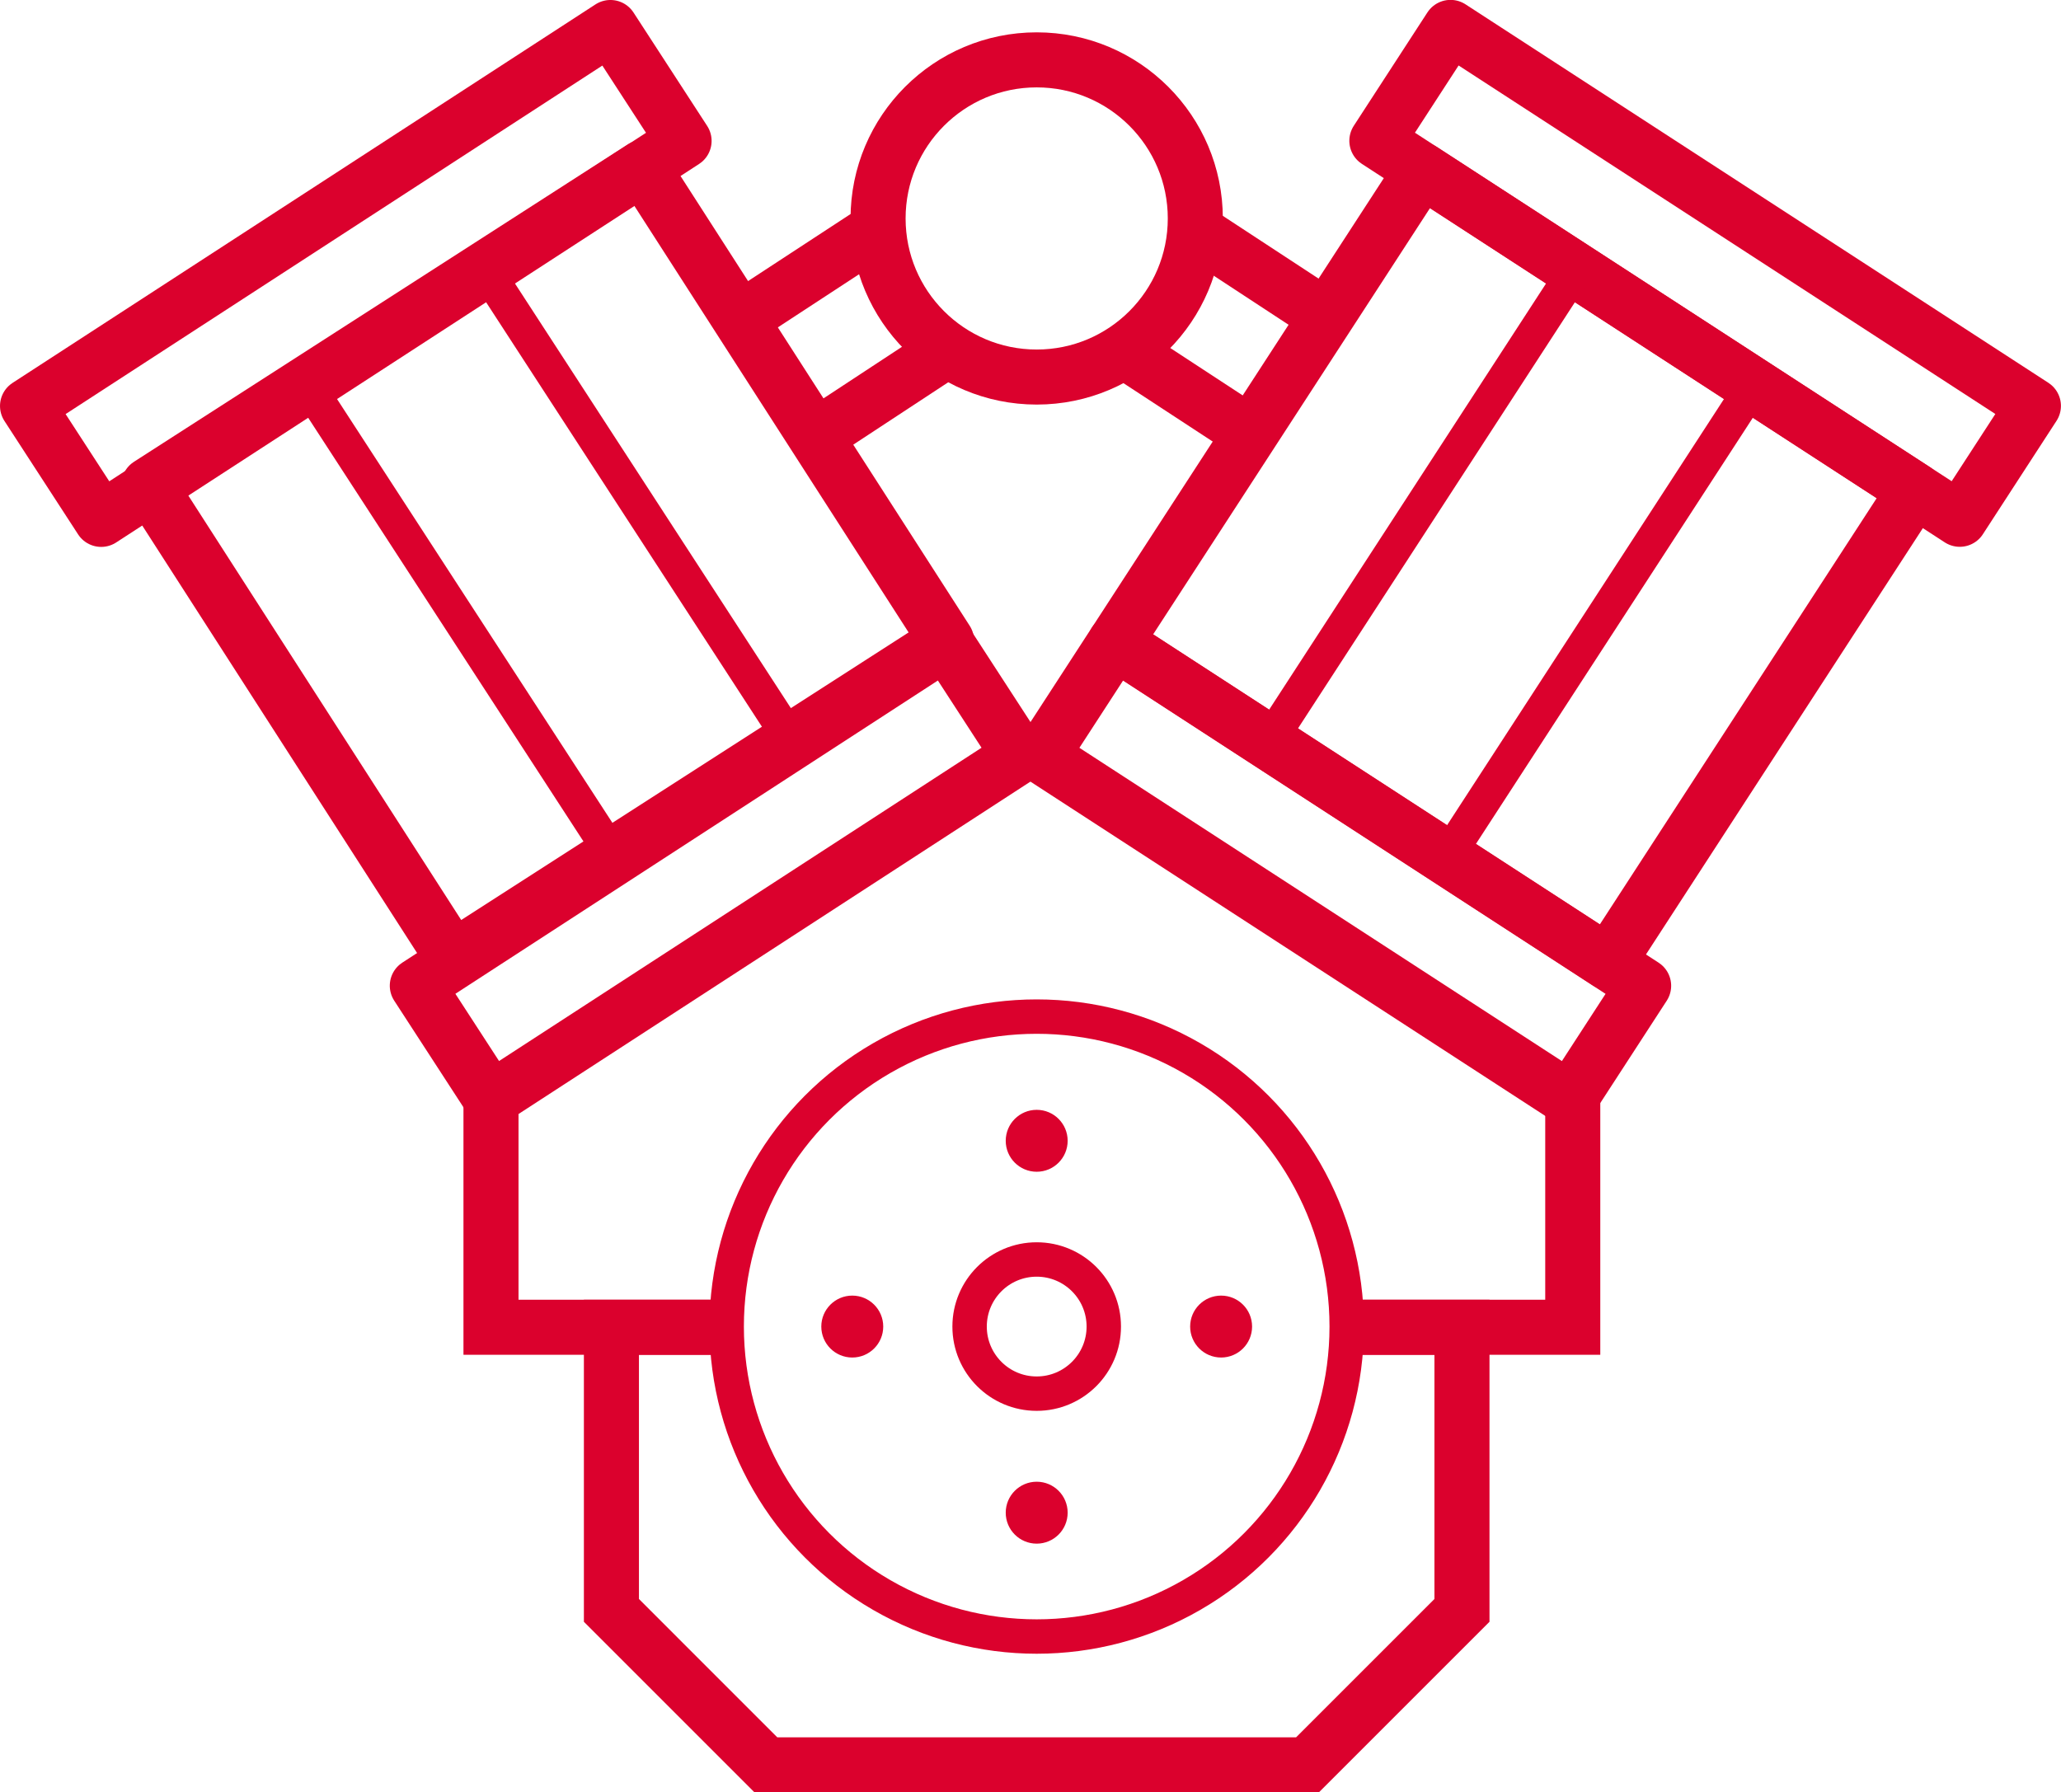 <svg xmlns="http://www.w3.org/2000/svg" viewBox="0 0 59.9 52.1"><defs><style>.cls-1,.cls-2,.cls-3,.cls-4{fill:none;stroke:#db012d;}.cls-1,.cls-4{stroke-miterlimit:10;}.cls-1,.cls-2{stroke-width:1.6px;}.cls-2,.cls-3{stroke-linejoin:round;}.cls-5{fill:#db012d;}</style></defs><title>HSF_moto-motor</title><g id="Camada_2" data-name="Camada 2"><g id="Camada_1-2" data-name="Camada 1"><circle class="cls-1" cx="30.13" cy="6.35" r="4.61"/><rect class="cls-2" x="35.49" y="8.28" width="17.08" height="16.37" transform="translate(16.07 -21.33) rotate(33)"/><rect class="cls-2" x="39.46" y="5.98" width="20.2" height="3.93" transform="translate(12.32 -25.71) rotate(33)"/><rect class="cls-2" x="29.86" y="23.35" width="18.32" height="3.93" transform="translate(20.08 -17.17) rotate(33)"/><line class="cls-3" x1="45.79" y1="7.84" x2="36.87" y2="21.57"/><line class="cls-3" x1="50.96" y1="11.2" x2="42.04" y2="24.93"/><rect class="cls-2" x="7.33" y="8.28" width="17.08" height="16.37" transform="matrix(-0.84, 0.54, -0.54, -0.84, 38.14, 21.62)"/><rect class="cls-2" x="0.24" y="5.98" width="20.2" height="3.93" transform="translate(23.34 8.98) rotate(147)"/><rect class="cls-2" x="11.72" y="23.35" width="18.32" height="3.93" transform="translate(52.18 35.17) rotate(147)"/><line class="cls-3" x1="14.11" y1="7.84" x2="23.03" y2="21.57"/><line class="cls-3" x1="8.94" y1="11.2" x2="17.86" y2="24.93"/><polyline class="cls-1" points="39.14 38.58 45.71 38.58 45.71 31.95"/><polyline class="cls-1" points="14.27 31.95 14.27 38.58 21.12 38.58"/><polyline class="cls-1" points="21.12 38.58 17.77 38.58 17.77 46.81 22.26 51.3 30.13 51.3 30.13 51.3 38 51.3 42.49 46.81 42.49 38.58 39.14 38.58"/><line class="cls-1" x1="34.73" y1="6.7" x2="38.62" y2="9.25"/><line class="cls-1" x1="32.68" y1="10.2" x2="36.21" y2="12.51"/><line class="cls-1" x1="25.45" y1="6.7" x2="21.43" y2="9.33"/><line class="cls-1" x1="27.49" y1="10.2" x2="23.64" y2="12.73"/><circle class="cls-4" cx="30.13" cy="38.56" r="9.01"/><circle class="cls-4" cx="30.13" cy="38.56" r="1.95"/><circle class="cls-5" cx="30.13" cy="33.16" r="0.9"/><circle class="cls-5" cx="30.13" cy="43.97" r="0.9"/><circle class="cls-5" cx="35.49" cy="38.56" r="0.9"/><circle class="cls-5" cx="24.77" cy="38.56" r="0.9"/></g></g></svg>